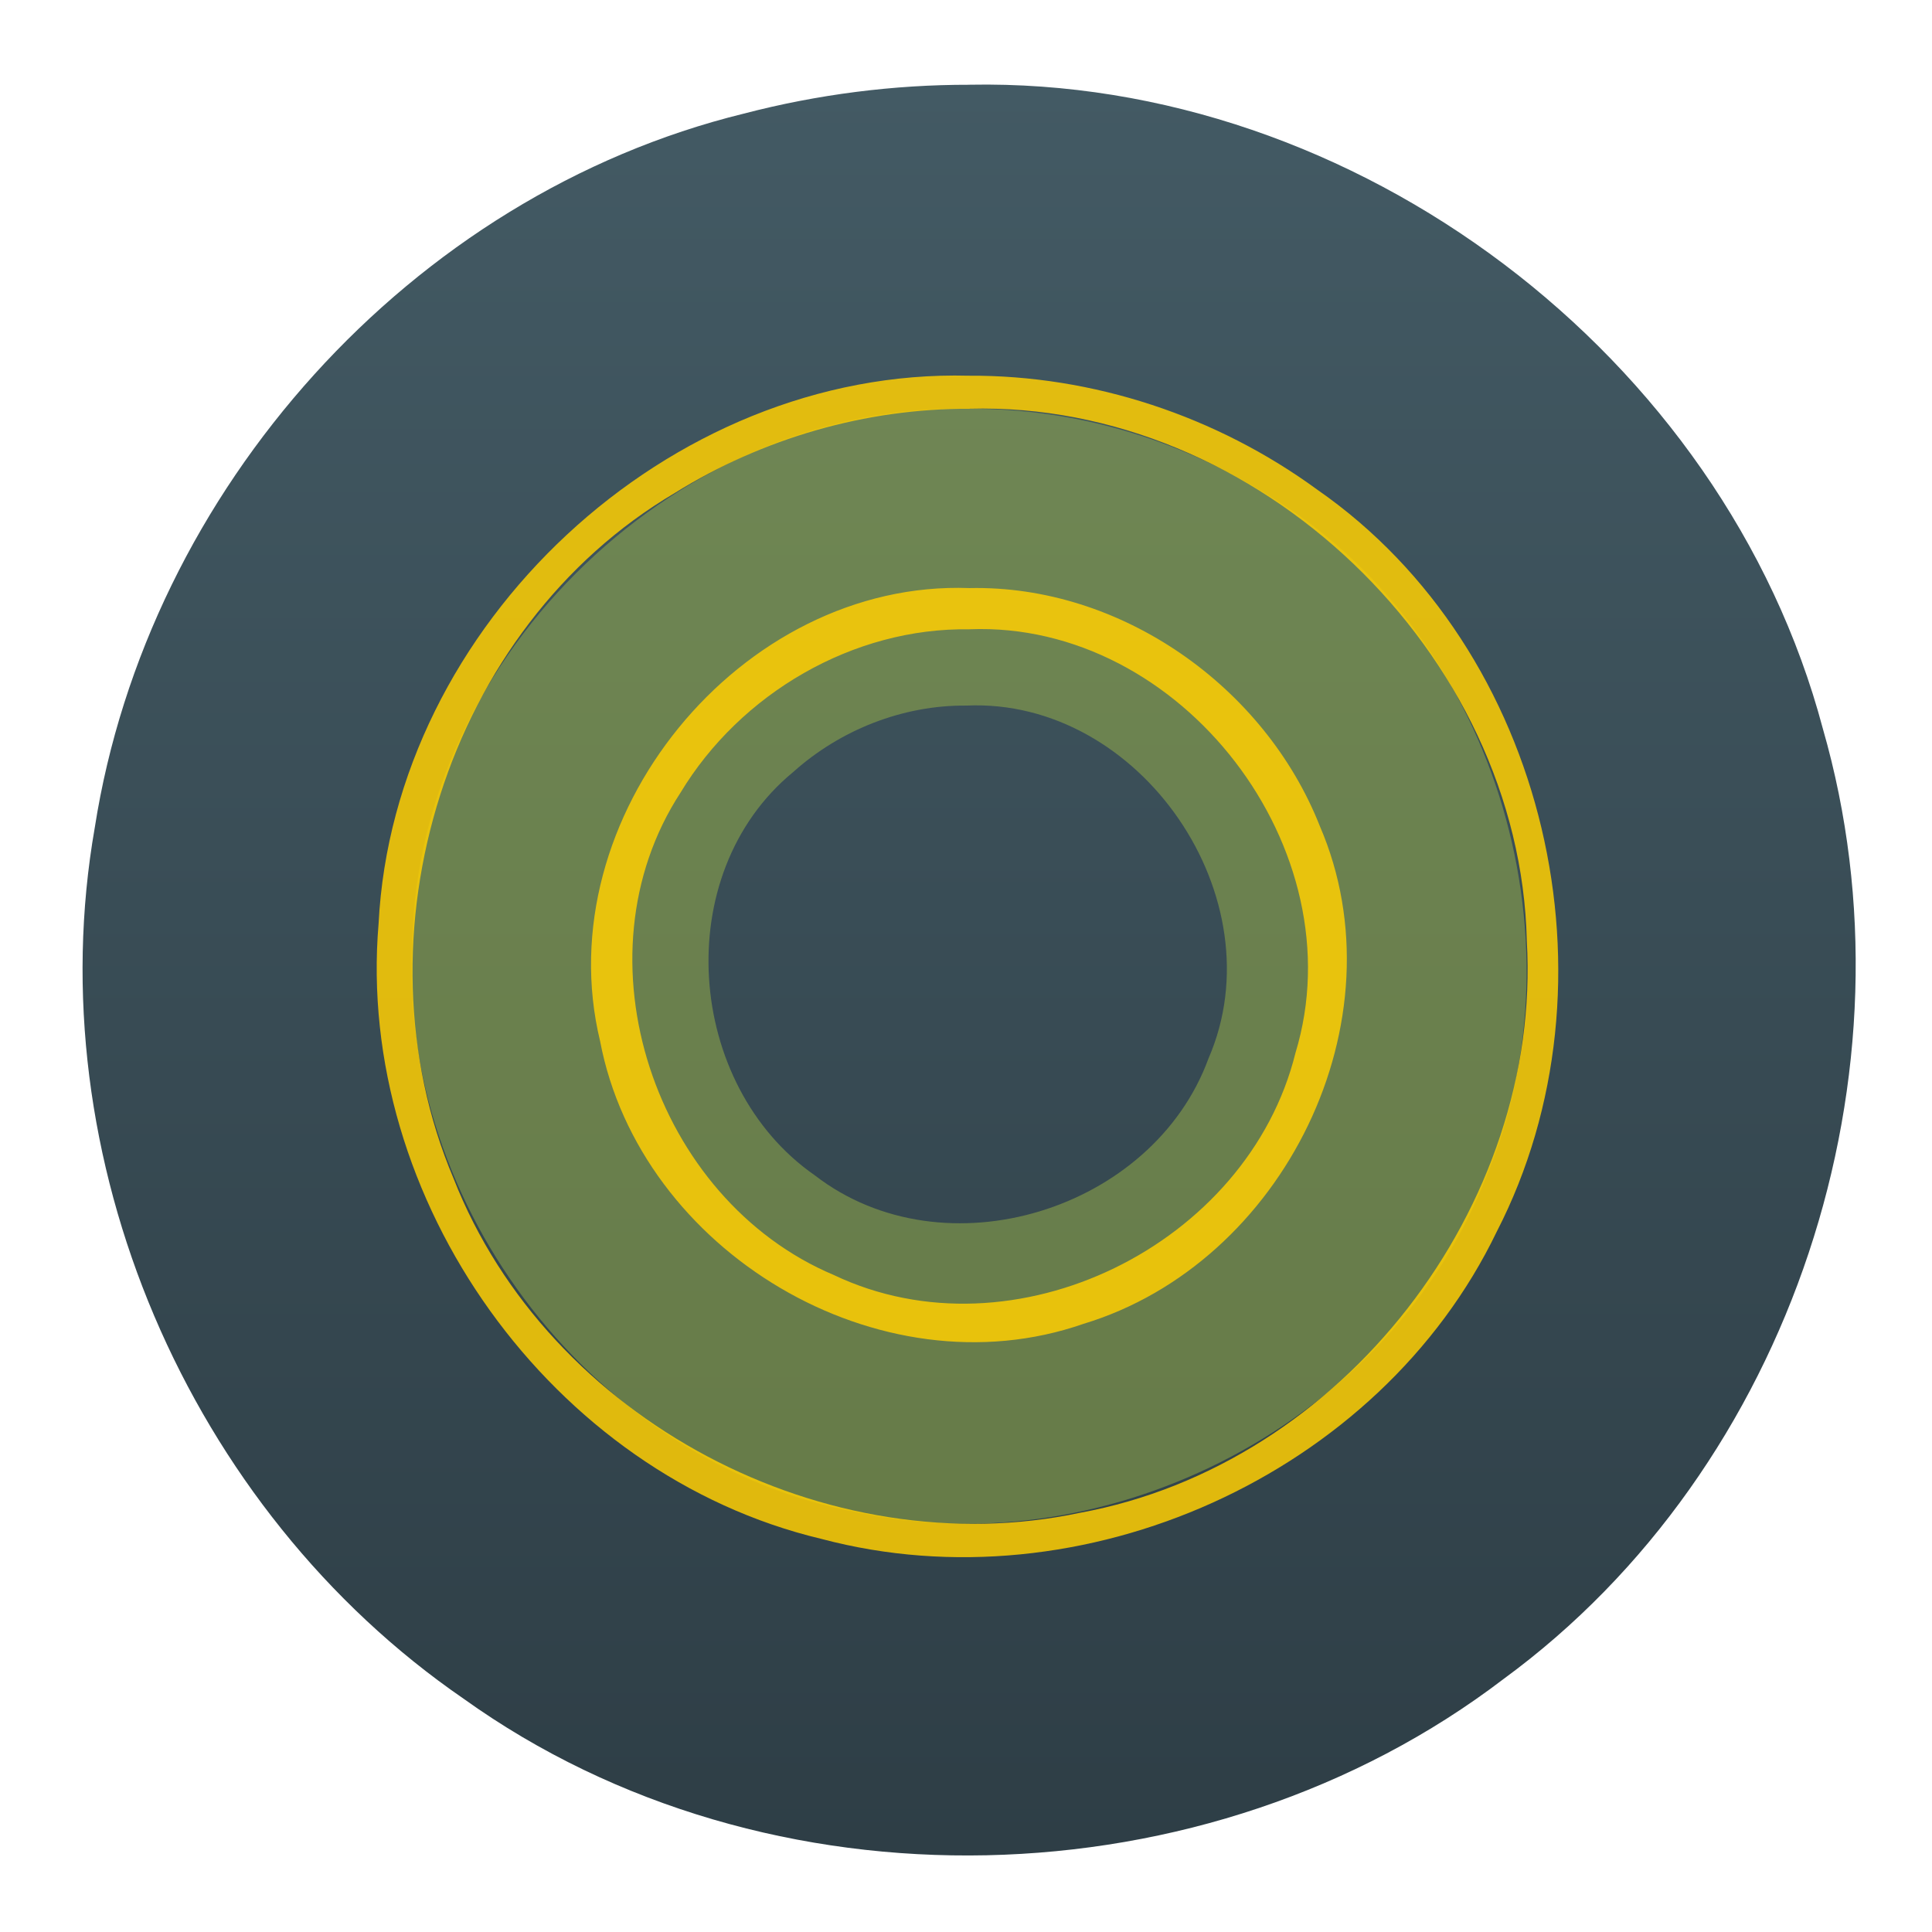 <?xml version="1.0" encoding="UTF-8" standalone="no"?><!DOCTYPE svg PUBLIC "-//W3C//DTD SVG 1.1//EN" "http://www.w3.org/Graphics/SVG/1.1/DTD/svg11.dtd"><svg xmlns="http://www.w3.org/2000/svg" xmlns:xlink="http://www.w3.org/1999/xlink" height="64" id="svg5453" version="1.1" viewBox="0 0 48 48.0" width="64"><defs id="defs5455"><linearGradient gradientTransform="matrix(0.945,0,0,0.945,22.311,28.426)" gradientUnits="userSpaceOnUse" id="linearGradient4174" x1="409.571" x2="409.571" xlink:href="#linearGradient4191" y1="543.798" y2="503.798"/><style id="current-color-scheme" type="text/css">.ColorScheme-Text {
        color:#31363b;
      }
      .ColorScheme-Background{
        color:#eff0f1;
      }
      .ColorScheme-ViewText {
        color:#31363b;
      }
      .ColorScheme-ViewBackground{
        color:#fcfcfc;
      }
      .ColorScheme-ViewHover {
        color:#3daee9;
      }
      .ColorScheme-ViewFocus{
        color:#3daee9;
      }
      .ColorScheme-ButtonText {
        color:#31363b;
      }
      .ColorScheme-ButtonBackground{
        color:#eff0f1;
      }
      .ColorScheme-ButtonHover {
        color:#3daee9;
      }
      .ColorScheme-ButtonFocus{
        color:#3daee9;
      }</style><style id="current-color-scheme-8" type="text/css">.ColorScheme-Text {
        color:#31363b;
      }
      .ColorScheme-Background{
        color:#eff0f1;
      }
      .ColorScheme-ViewText {
        color:#31363b;
      }
      .ColorScheme-ViewBackground{
        color:#fcfcfc;
      }
      .ColorScheme-ViewHover {
        color:#3daee9;
      }
      .ColorScheme-ViewFocus{
        color:#3daee9;
      }
      .ColorScheme-ButtonText {
        color:#31363b;
      }
      .ColorScheme-ButtonBackground{
        color:#eff0f1;
      }
      .ColorScheme-ButtonHover {
        color:#3daee9;
      }
      .ColorScheme-ButtonFocus{
        color:#3daee9;
      }</style><style id="current-color-scheme-7" type="text/css">.ColorScheme-Text {
        color:#31363b;
      }
      .ColorScheme-Background{
        color:#eff0f1;
      }
      .ColorScheme-ViewText {
        color:#31363b;
      }
      .ColorScheme-ViewBackground{
        color:#fcfcfc;
      }
      .ColorScheme-ViewHover {
        color:#3daee9;
      }
      .ColorScheme-ViewFocus{
        color:#3daee9;
      }
      .ColorScheme-ButtonText {
        color:#31363b;
      }
      .ColorScheme-ButtonBackground{
        color:#eff0f1;
      }
      .ColorScheme-ButtonHover {
        color:#3daee9;
      }
      .ColorScheme-ButtonFocus{
        color:#3daee9;
      }</style><style id="current-color-scheme-0" type="text/css">.ColorScheme-Text {
        color:#31363b;
      }
      .ColorScheme-Background{
        color:#eff0f1;
      }
      .ColorScheme-ViewText {
        color:#31363b;
      }
      .ColorScheme-ViewBackground{
        color:#fcfcfc;
      }
      .ColorScheme-ViewHover {
        color:#3daee9;
      }
      .ColorScheme-ViewFocus{
        color:#3daee9;
      }
      .ColorScheme-ButtonText {
        color:#31363b;
      }
      .ColorScheme-ButtonBackground{
        color:#eff0f1;
      }
      .ColorScheme-ButtonHover {
        color:#3daee9;
      }
      .ColorScheme-ButtonFocus{
        color:#3daee9;
      }</style><style id="current-color-scheme-8-6" type="text/css">.ColorScheme-Text {
        color:#31363b;
      }
      .ColorScheme-Background{
        color:#eff0f1;
      }
      .ColorScheme-ViewText {
        color:#31363b;
      }
      .ColorScheme-ViewBackground{
        color:#fcfcfc;
      }
      .ColorScheme-ViewHover {
        color:#3daee9;
      }
      .ColorScheme-ViewFocus{
        color:#3daee9;
      }
      .ColorScheme-ButtonText {
        color:#31363b;
      }
      .ColorScheme-ButtonBackground{
        color:#eff0f1;
      }
      .ColorScheme-ButtonHover {
        color:#3daee9;
      }
      .ColorScheme-ButtonFocus{
        color:#3daee9;
      }</style><style id="current-color-scheme-7-6" type="text/css">.ColorScheme-Text {
        color:#31363b;
      }
      .ColorScheme-Background{
        color:#eff0f1;
      }
      .ColorScheme-ViewText {
        color:#31363b;
      }
      .ColorScheme-ViewBackground{
        color:#fcfcfc;
      }
      .ColorScheme-ViewHover {
        color:#3daee9;
      }
      .ColorScheme-ViewFocus{
        color:#3daee9;
      }
      .ColorScheme-ButtonText {
        color:#31363b;
      }
      .ColorScheme-ButtonBackground{
        color:#eff0f1;
      }
      .ColorScheme-ButtonHover {
        color:#3daee9;
      }
      .ColorScheme-ButtonFocus{
        color:#3daee9;
      }</style><style id="current-color-scheme-4" type="text/css">.ColorScheme-Text {
        color:#31363b;
      }
      .ColorScheme-Background{
        color:#eff0f1;
      }
      .ColorScheme-ViewText {
        color:#31363b;
      }
      .ColorScheme-ViewBackground{
        color:#fcfcfc;
      }
      .ColorScheme-ViewHover {
        color:#3daee9;
      }
      .ColorScheme-ViewFocus{
        color:#3daee9;
      }
      .ColorScheme-ButtonText {
        color:#31363b;
      }
      .ColorScheme-ButtonBackground{
        color:#eff0f1;
      }
      .ColorScheme-ButtonHover {
        color:#3daee9;
      }
      .ColorScheme-ButtonFocus{
        color:#3daee9;
      }</style><style id="current-color-scheme-8-0" type="text/css">.ColorScheme-Text {
        color:#31363b;
      }
      .ColorScheme-Background{
        color:#eff0f1;
      }
      .ColorScheme-ViewText {
        color:#31363b;
      }
      .ColorScheme-ViewBackground{
        color:#fcfcfc;
      }
      .ColorScheme-ViewHover {
        color:#3daee9;
      }
      .ColorScheme-ViewFocus{
        color:#3daee9;
      }
      .ColorScheme-ButtonText {
        color:#31363b;
      }
      .ColorScheme-ButtonBackground{
        color:#eff0f1;
      }
      .ColorScheme-ButtonHover {
        color:#3daee9;
      }
      .ColorScheme-ButtonFocus{
        color:#3daee9;
      }</style><style id="current-color-scheme-7-7" type="text/css">.ColorScheme-Text {
        color:#31363b;
      }
      .ColorScheme-Background{
        color:#eff0f1;
      }
      .ColorScheme-ViewText {
        color:#31363b;
      }
      .ColorScheme-ViewBackground{
        color:#fcfcfc;
      }
      .ColorScheme-ViewHover {
        color:#3daee9;
      }
      .ColorScheme-ViewFocus{
        color:#3daee9;
      }
      .ColorScheme-ButtonText {
        color:#31363b;
      }
      .ColorScheme-ButtonBackground{
        color:#eff0f1;
      }
      .ColorScheme-ButtonHover {
        color:#3daee9;
      }
      .ColorScheme-ButtonFocus{
        color:#3daee9;
      }</style><linearGradient id="linearGradient4191"><stop offset="0" style="stop-color:#2e3e46;stop-opacity:1"/><stop offset="1" style="stop-color:#435a64;stop-opacity:1"/></linearGradient></defs><g id="layer1" transform="translate(-384.565,-499.788)"><g id="g4441" transform="matrix(1.164,0,0,1.164,-66.815,-85.464)"><path d="m 408.481,504.602 c 8.234,-0.156 16.097,5.784 18.21,13.745 2.108,7.314 -0.644,15.767 -6.813,20.282 -6.318,4.824 -15.711,5.072 -22.196,0.425 -5.882,-4.041 -9.11,-11.554 -7.875,-18.599 1.127,-7.206 6.742,-13.492 13.852,-15.236 1.572,-0.41 3.197,-0.619 4.822,-0.616 z" id="rect4166" style="fill:url(#linearGradient4174);stroke-width:2.567;stroke-opacity:0.55"/><path d="m 408.479,511.519 c -6.143,-0.165 -11.758,5.216 -11.895,11.356 -0.328,5.665 3.933,11.182 9.535,12.207 5.401,1.143 11.35,-1.972 13.373,-7.136 2.187,-5.171 0.151,-11.76 -4.723,-14.63 -1.875,-1.168 -4.079,-1.807 -6.29,-1.797 z m -0.069,6.335 c 3.717,-0.169 6.652,4.119 5.167,7.534 -1.185,3.241 -5.637,4.627 -8.4,2.494 -2.762,-1.919 -3.11,-6.433 -0.463,-8.61 1.004,-0.901 2.344,-1.431 3.696,-1.418 z" id="path4252" style="fill:#b9d543;fill-opacity:0.388;stroke-width:0.84"/><path d="m 408.454,510.813 c -6.391,-0.165 -12.268,5.316 -12.59,11.697 -0.497,5.886 3.689,11.761 9.454,13.131 5.556,1.476 11.906,-1.355 14.412,-6.557 2.725,-5.292 1.096,-12.416 -3.828,-15.837 -2.143,-1.568 -4.789,-2.45 -7.448,-2.434 z m 0.022,0.705 c 6.143,-0.165 11.758,5.216 11.896,11.357 0.328,5.665 -3.934,11.183 -9.535,12.208 -5.401,1.143 -11.35,-1.972 -13.373,-7.137 -2.187,-5.171 -0.151,-11.761 4.723,-14.63 1.875,-1.168 4.079,-1.807 6.29,-1.797 z m 0,3.828 c -4.889,-0.183 -9.034,4.912 -7.884,9.669 0.854,4.489 5.965,7.55 10.315,6.036 4.277,-1.293 6.835,-6.48 5.047,-10.626 -1.176,-2.98 -4.249,-5.149 -7.478,-5.079 z m 0,0.879 c 4.526,-0.18 8.277,4.711 6.958,9.044 -1.014,4.097 -6.007,6.568 -9.853,4.739 -3.824,-1.61 -5.567,-6.777 -3.272,-10.296 1.276,-2.114 3.683,-3.527 6.167,-3.486 z" id="path4250" style="fill:#ffce02;fill-opacity:0.847;stroke-width:0.84"/></g></g></svg>